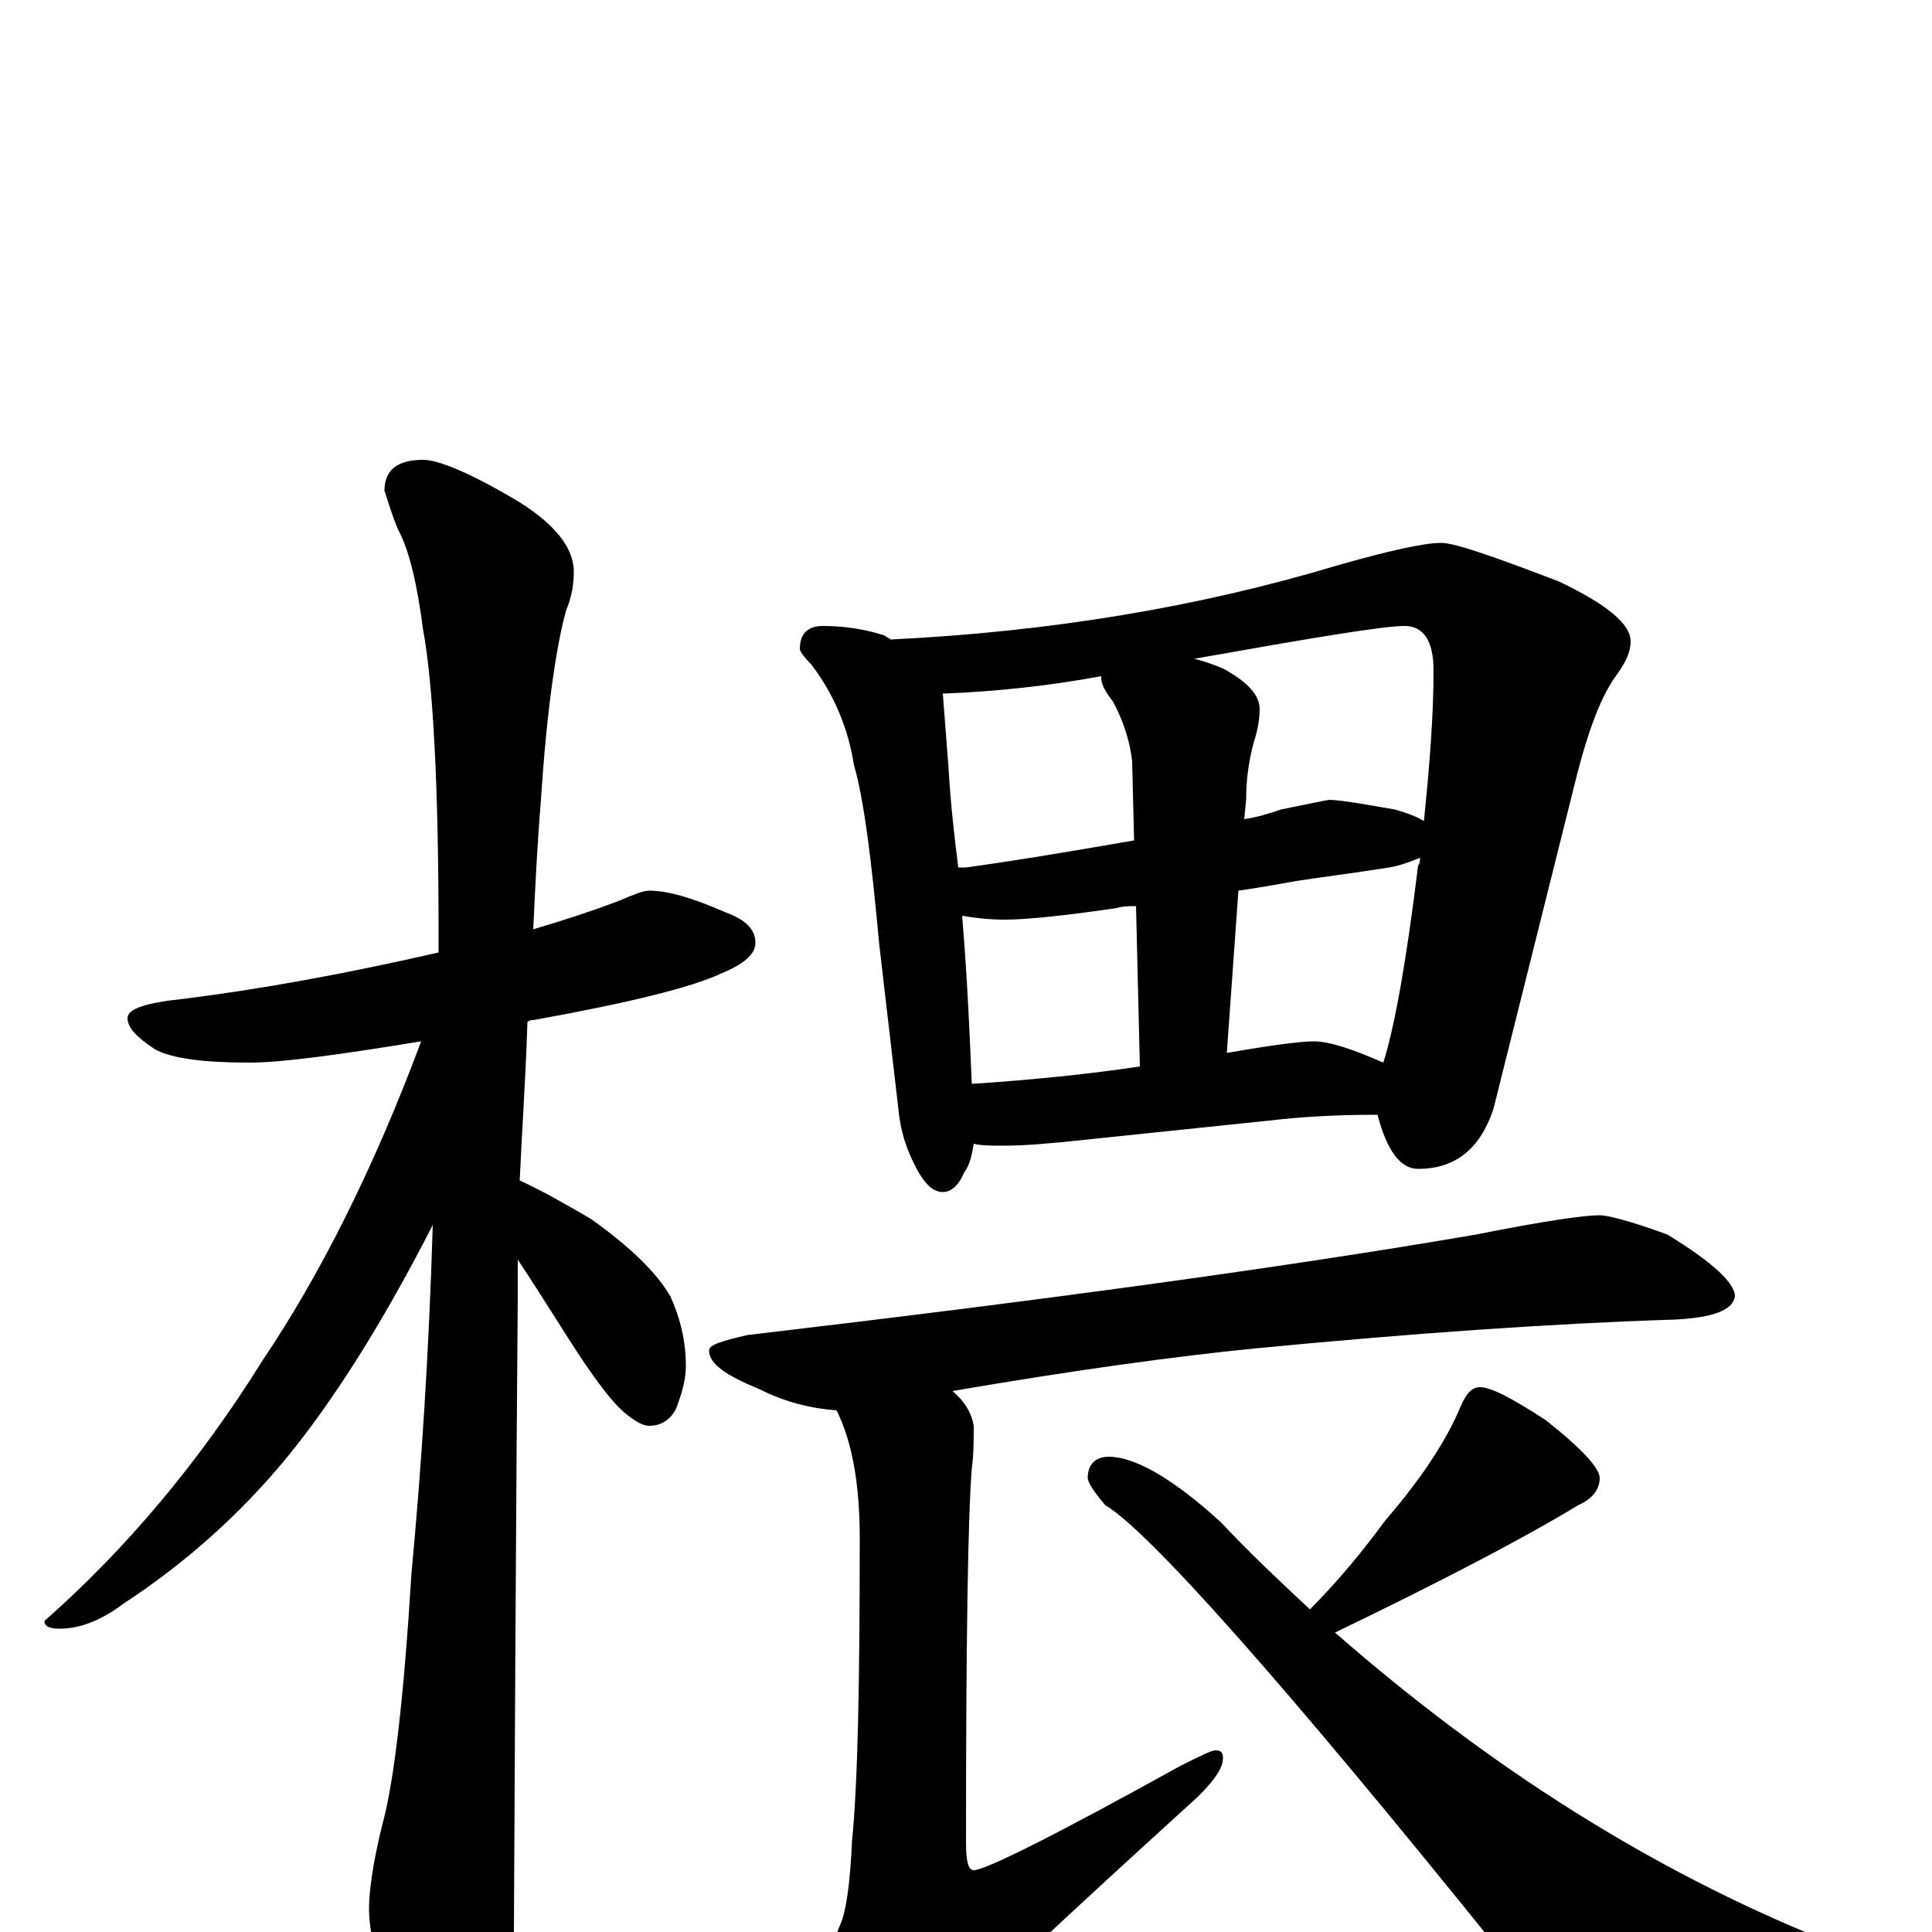 <?xml version="1.0" encoding="utf-8" ?>
<!DOCTYPE svg PUBLIC "-//W3C//DTD SVG 1.1//EN" "http://www.w3.org/Graphics/SVG/1.1/DTD/svg11.dtd">
<svg version="1.1" id="Layer_1" xmlns="http://www.w3.org/2000/svg" xmlns:xlink="http://www.w3.org/1999/xlink" x="0px" y="145px" width="1000px" height="1000px" viewBox="0 0 1000 1000" enable-background="new 0 0 1000 1000" xml:space="preserve">
<g id="Layer_1">
<path id="glyph" transform="matrix(1 0 0 -1 0 1000)" d="M336,539C346,539 359,535 375,528C386,524 391,519 391,512C391,506 385,501 373,496C358,489 326,481 276,472C275,472 274,472 273,471C272,440 270,412 269,389C282,383 294,376 306,369C327,354 340,341 347,329C352,318 355,306 355,293C355,286 353,279 350,271C347,265 342,262 336,262C333,262 329,264 323,269C314,277 303,293 288,317C281,328 274,339 268,348C268,341 268,335 268,330C268,328 267,218 266,0C266,-17 261,-35 252,-54C245,-70 238,-78 230,-78C226,-78 219,-69 210,-52C197,-24 191,-3 191,12C191,21 193,36 198,56C204,78 209,121 213,186C218,239 222,299 224,366C197,313 171,273 148,245C124,216 96,191 64,170C52,161 41,157 31,157C26,157 23,158 23,161C65,198 103,243 136,296C165,339 193,394 218,461C175,454 146,450 129,450C106,450 89,452 80,457C71,463 66,468 66,473C66,478 76,481 95,483C135,488 179,496 227,507C227,511 227,515 227,518C227,595 224,647 219,674C216,697 212,715 206,726C203,733 201,740 199,746C199,757 206,762 219,762C227,762 244,755 269,740C288,728 297,716 297,704C297,698 296,691 293,684C288,666 283,633 280,586C278,562 277,540 276,519C293,524 308,529 321,534C328,537 333,539 336,539M426,676C438,676 449,674 458,671C459,670 460,670 461,669C544,673 621,686 691,707C719,715 737,719 746,719C753,719 773,712 807,699C832,687 844,677 844,668C844,663 842,658 837,651C828,639 821,619 814,590l-41,-164C766,405 753,395 734,395C725,395 718,404 713,423C692,423 674,422 657,420l-96,-10C543,408 529,407 520,407C513,407 508,407 504,408C503,402 502,397 499,393C496,386 492,383 488,383C483,383 479,387 475,394C469,405 466,415 465,426l-10,86C451,556 447,587 442,604C439,623 432,640 420,656C416,660 414,663 414,664C414,672 418,676 426,676M503,439C534,441 563,444 590,448l-2,83C585,531 581,531 578,530C551,526 531,524 520,524C511,524 504,525 498,526C501,490 502,461 503,439M635,455C658,459 673,461 680,461C688,461 700,457 716,450C722,469 728,503 734,552C735,553 735,555 735,556C730,554 725,552 719,551C700,548 684,546 671,544C665,543 655,541 641,539M496,551C497,551 499,551 500,551C529,555 558,560 587,565l-1,41C585,615 582,626 576,637C572,642 570,646 570,649l0,1C543,645 515,642 488,641C489,628 490,615 491,602C492,584 494,567 496,551M618,659C623,658 628,656 633,654C646,647 652,640 652,633C652,628 651,622 649,616C646,605 645,595 645,586l-1,-10C651,577 657,579 663,581C678,584 687,586 688,586C693,586 705,584 722,581C729,579 734,577 737,575C740,604 742,630 742,653C742,668 737,676 727,676C716,676 680,670 618,659M828,371C832,371 844,368 863,361C886,347 898,336 898,329C897,322 887,318 867,317C804,315 732,310 649,302C609,298 557,291 493,280C500,274 503,268 504,262C504,255 504,247 503,240C501,215 500,151 500,47C500,37 501,32 504,32C510,32 546,50 611,86C621,91 627,94 629,94C632,94 633,93 633,90C633,85 629,79 620,70C554,10 511,-30 492,-50C481,-63 472,-70 465,-70C456,-70 448,-65 442,-55C434,-38 430,-24 430,-15C430,-10 432,-3 435,4C438,11 440,25 441,47C444,77 445,129 445,204C445,232 441,254 433,270C420,271 407,274 393,281C376,288 367,294 367,301C367,304 374,306 387,309C540,327 665,344 764,361C799,368 820,371 828,371M766,282C772,282 783,276 800,265C819,250 828,240 828,235C828,229 824,224 817,221C789,204 747,182 691,155C771,85 855,32 944,-4C953,-7 959,-11 961,-15C960,-20 947,-25 923,-30C882,-41 849,-46 824,-46C810,-46 795,-35 778,-12C663,131 594,208 572,221C566,228 563,233 563,235C563,242 567,246 574,246C587,246 607,235 632,212C647,196 663,181 678,167C693,182 706,198 717,213C736,235 749,255 756,272C759,279 762,282 766,282z"/>
</g>
</svg>

